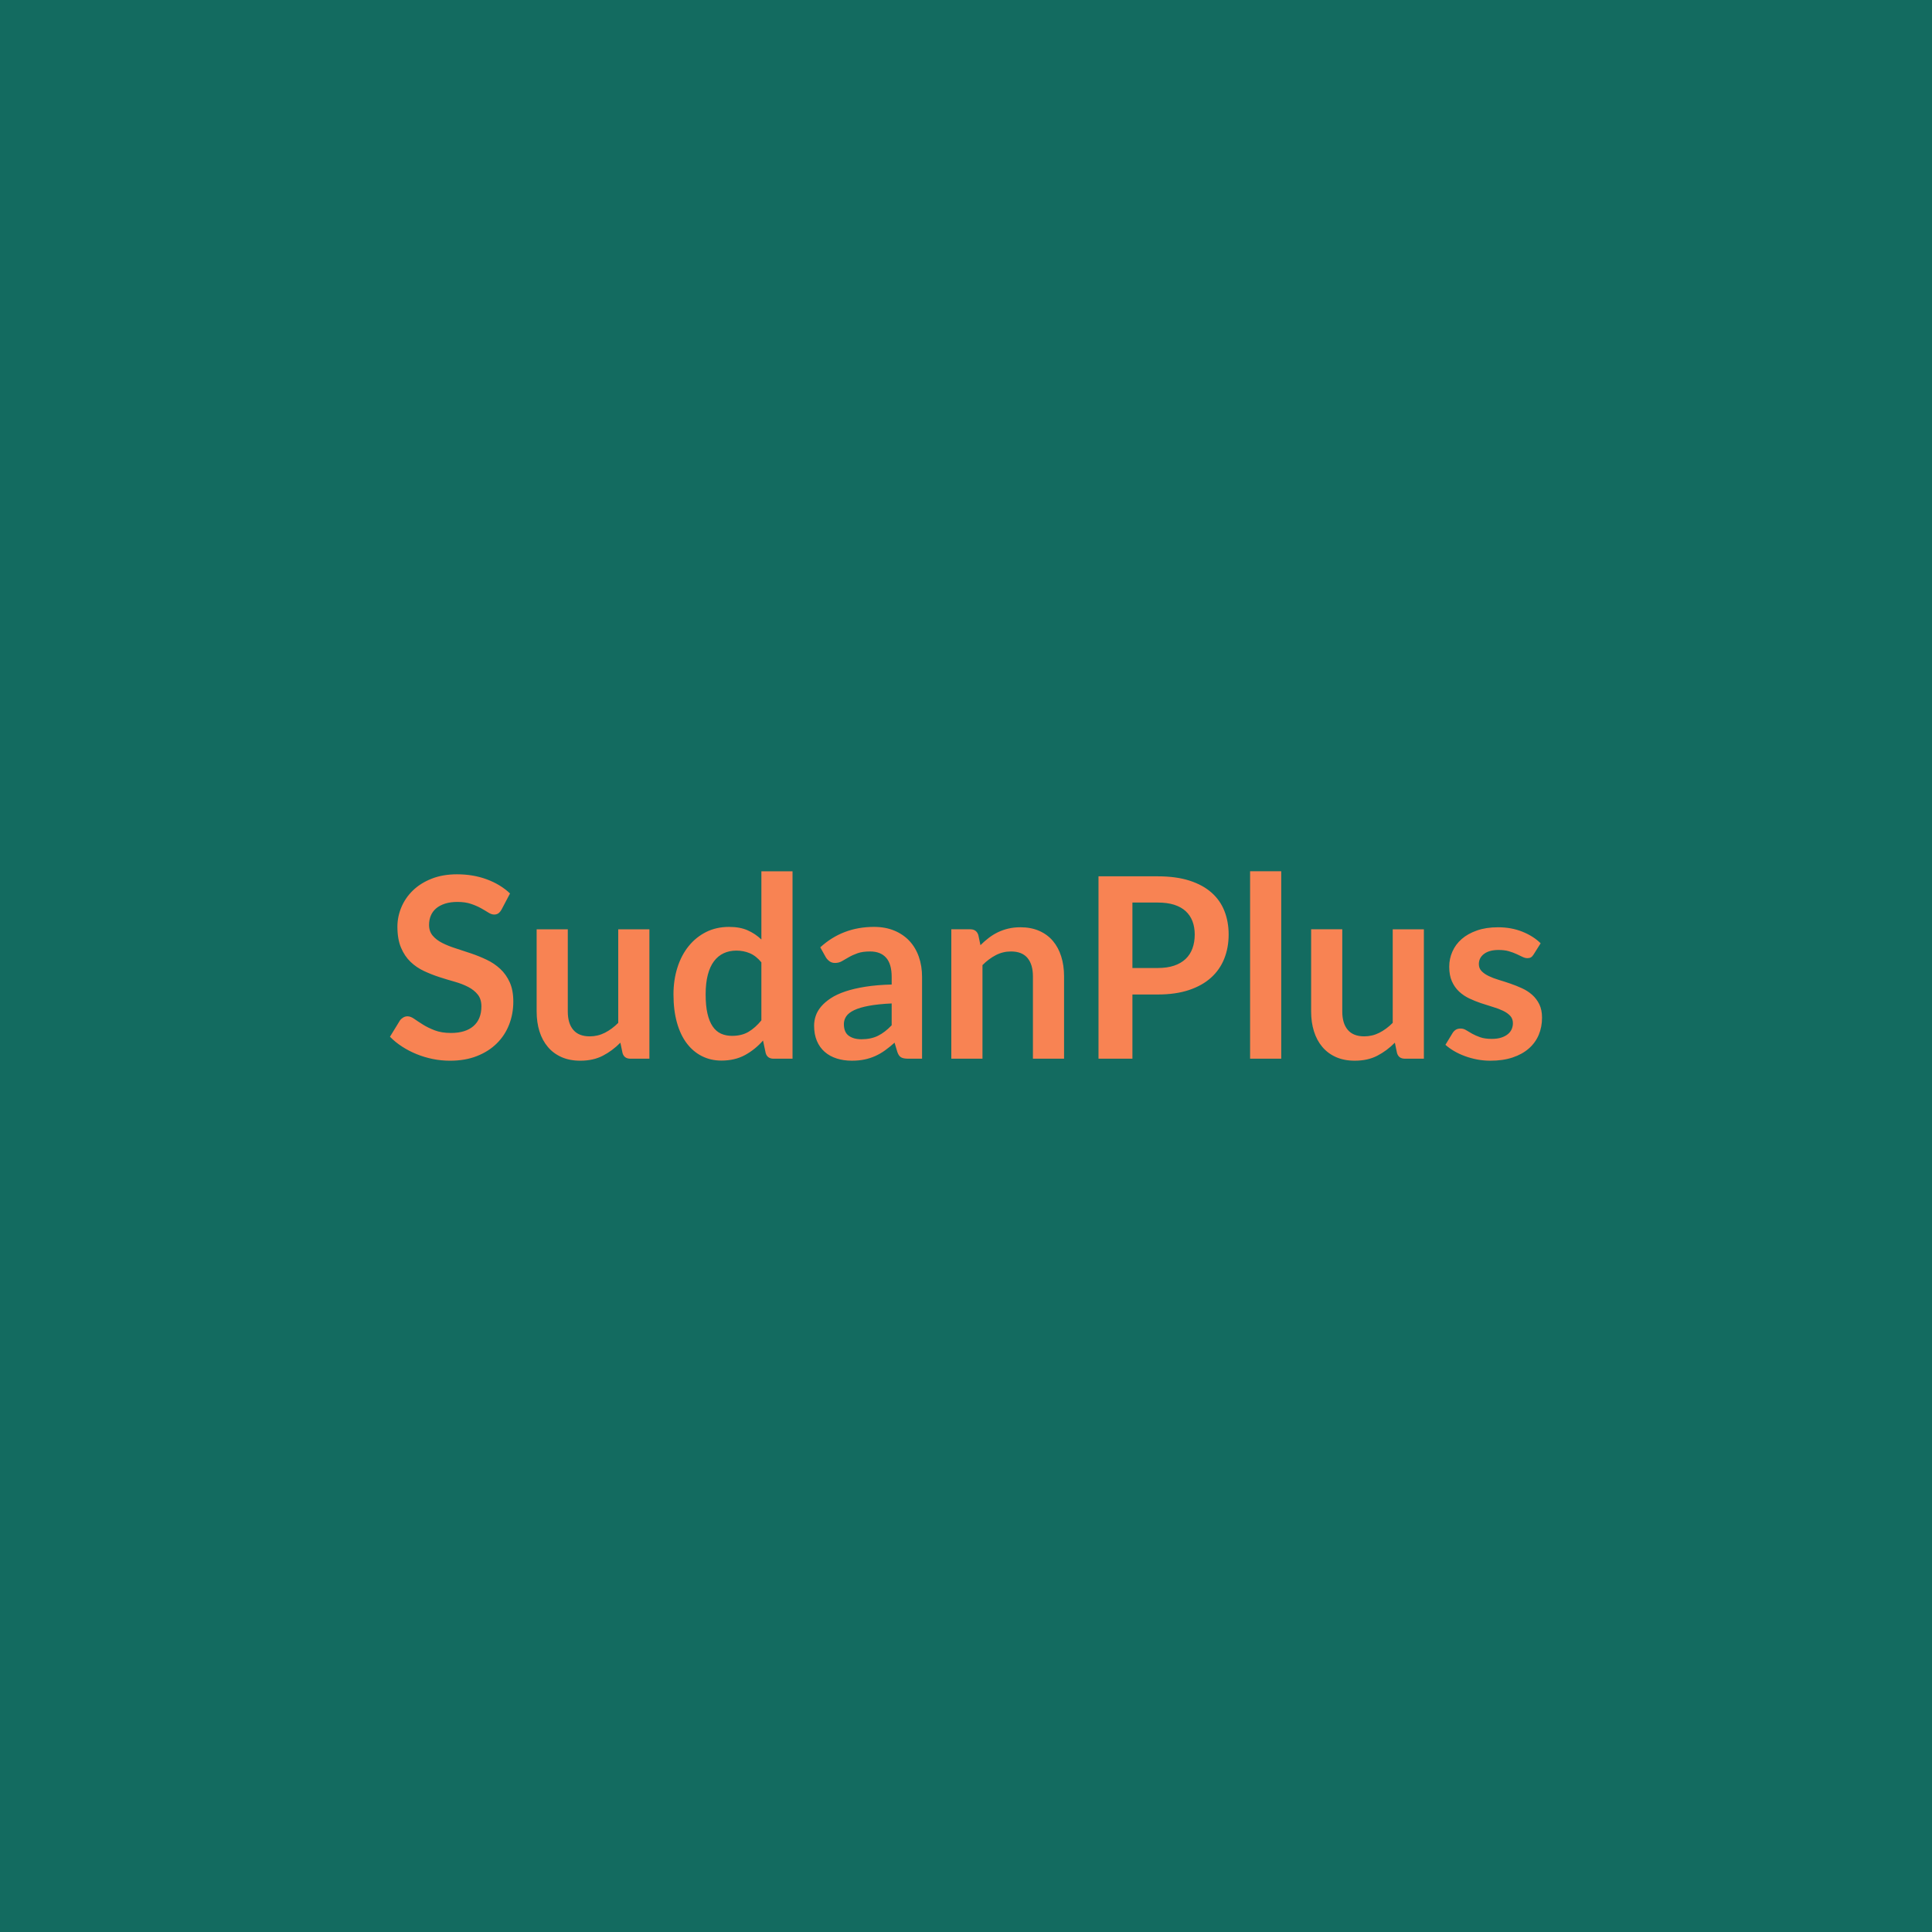 <svg xmlns="http://www.w3.org/2000/svg" width="1080" height="1080" viewBox="0 0 1080 1080"><rect width="100%" height="100%" fill="#136b60"/><path fill="#f88353" d="m285.105 499.455-4.72 8.96q-.85 1.48-1.8 2.15t-2.36.67q-1.48 0-3.21-1.09-1.73-1.1-4.12-2.44-2.4-1.34-5.61-2.43-3.2-1.09-7.58-1.09-3.94 0-6.9.95-2.97.95-4.98 2.64-2 1.7-2.99 4.06t-.99 5.18q0 3.59 2.01 5.99t5.32 4.09q3.32 1.69 7.55 3.03t8.67 2.86q4.44 1.51 8.67 3.52t7.54 5.08q3.32 3.07 5.33 7.51t2.01 10.78q0 6.91-2.37 12.94-2.36 6.03-6.91 10.5-4.54 4.48-11.1 7.05-6.56 2.58-15.02 2.58-4.86 0-9.58-.95-4.73-.96-9.06-2.72-4.34-1.76-8.15-4.23-3.8-2.47-6.76-5.5l5.57-9.09q.7-.99 1.83-1.66t2.4-.67q1.76 0 3.8 1.45 2.05 1.44 4.87 3.2 2.82 1.77 6.59 3.21 3.77 1.45 9.06 1.45 8.11 0 12.55-3.84 4.44-3.85 4.44-11.04 0-4.02-2.01-6.55-2.01-2.54-5.32-4.27-3.32-1.73-7.55-2.93-4.23-1.19-8.6-2.6t-8.6-3.39q-4.23-1.97-7.54-5.14-3.32-3.18-5.32-7.94-2.01-4.75-2.01-11.73 0-5.57 2.22-10.86t6.45-9.38 10.43-6.55q6.21-2.47 14.24-2.47 9.03 0 16.64 2.82t12.97 7.89m60.49 20.03h17.42v72.33h-10.65q-3.45 0-4.37-3.17l-1.2-5.78q-4.44 4.51-9.8 7.29-5.36 2.79-12.62 2.79-5.92 0-10.47-2.01t-7.65-5.68q-3.1-3.66-4.69-8.7-1.58-5.04-1.58-11.11v-45.96h17.41v45.96q0 6.63 3.07 10.26t9.2 3.63q4.51 0 8.46-2.01t7.47-5.53zm80.02 50.9v-32.43q-2.96-3.6-6.45-5.08t-7.51-1.48q-3.95 0-7.12 1.48t-5.43 4.48q-2.25 2.99-3.45 7.61t-1.2 10.89q0 6.35 1.02 10.76 1.02 4.4 2.93 7.19 1.9 2.78 4.65 4.02 2.75 1.23 6.13 1.23 5.43 0 9.24-2.26 3.81-2.25 7.19-6.41m0-83.33h17.41v104.76h-10.64q-3.46 0-4.37-3.17l-1.48-6.98q-4.38 5-10.05 8.11-5.68 3.1-13.22 3.1-5.92 0-10.86-2.47-4.93-2.47-8.49-7.16-3.56-4.68-5.5-11.59t-1.94-15.8q0-8.03 2.19-14.94 2.18-6.91 6.27-11.99 4.09-5.07 9.8-7.93 5.71-2.85 12.83-2.85 6.06 0 10.36 1.9 4.31 1.9 7.69 5.15zm72.83 86.08v-12.2q-7.55.35-12.69 1.31-5.15.95-8.25 2.43t-4.44 3.45q-1.34 1.98-1.34 4.3 0 4.58 2.71 6.56 2.71 1.97 7.09 1.97 5.35 0 9.27-1.94 3.91-1.93 7.65-5.88m-36.81-38-3.1-5.57q12.48-11.42 30.04-11.42 6.34 0 11.35 2.08 5 2.08 8.46 5.78 3.45 3.7 5.25 8.85 1.8 5.14 1.8 11.28v45.68h-7.9q-2.47 0-3.81-.74t-2.11-3l-1.55-5.21q-2.75 2.46-5.36 4.33t-5.43 3.14-6.03 1.94q-3.2.67-7.08.67-4.58 0-8.46-1.24-3.88-1.23-6.7-3.7-2.82-2.46-4.37-6.13t-1.55-8.53q0-2.75.91-5.46.92-2.72 3-5.19 2.08-2.46 5.39-4.65 3.32-2.19 8.15-3.81t11.24-2.64q6.42-1.02 14.67-1.23v-4.23q0-7.27-3.11-10.76-3.1-3.49-8.95-3.49-4.23 0-7.01.99-2.79.99-4.9 2.22-2.12 1.24-3.85 2.22-1.72.99-3.84.99-1.83 0-3.1-.95t-2.05-2.22m85.24-12.48 1.2 5.71q2.18-2.19 4.62-4.05 2.43-1.87 5.14-3.18 2.72-1.3 5.82-2.04t6.77-.74q5.92 0 10.5 2.01t7.65 5.64 4.65 8.67q1.59 5.04 1.59 11.1v46.04h-17.41v-46.04q0-6.62-3.04-10.25-3.03-3.64-9.23-3.64-4.51 0-8.46 2.05-3.95 2.04-7.47 5.57v52.31h-17.42v-72.33h10.65q3.38 0 4.44 3.17m86.15 18.47h14.17q5.22 0 9.1-1.3 3.87-1.31 6.45-3.74 2.57-2.43 3.84-5.92t1.27-7.79q0-4.09-1.27-7.41-1.27-3.31-3.81-5.64-2.54-2.32-6.41-3.56-3.88-1.23-9.17-1.23h-14.17zm-18.96-51.25h33.13q10.22 0 17.7 2.39 7.47 2.4 12.33 6.7 4.87 4.3 7.23 10.29 2.36 6 2.36 13.12 0 7.4-2.47 13.57-2.46 6.17-7.4 10.61-4.93 4.44-12.37 6.91t-17.38 2.47h-14.17v35.88h-18.96zm84.74-2.82h17.41v104.76h-17.41zm79.73 32.43h17.42v72.33h-10.65q-3.45 0-4.37-3.17l-1.2-5.78q-4.44 4.51-9.8 7.29-5.36 2.79-12.62 2.79-5.92 0-10.47-2.01-4.54-2.01-7.65-5.68-3.1-3.66-4.68-8.7-1.59-5.04-1.59-11.11v-45.96h17.41v45.96q0 6.63 3.07 10.26t9.2 3.63q4.51 0 8.46-2.01t7.47-5.53zm82.7 7.82-3.95 6.28q-.7 1.12-1.48 1.58t-1.97.46q-1.27 0-2.72-.7-1.44-.71-3.35-1.59-1.9-.88-4.33-1.59-2.43-.7-5.75-.7-5.14 0-8.07 2.18-2.93 2.19-2.93 5.71 0 2.33 1.52 3.92 1.52 1.58 4.02 2.78t5.67 2.15q3.18.95 6.45 2.08 3.28 1.13 6.45 2.58 3.18 1.44 5.68 3.66t4.02 5.32q1.51 3.11 1.51 7.48 0 5.21-1.86 9.62-1.87 4.41-5.54 7.61-3.66 3.21-9.06 5.01-5.39 1.8-12.44 1.8-3.74 0-7.3-.67t-6.84-1.87q-3.27-1.2-6.06-2.82-2.78-1.62-4.9-3.53l4.02-6.62q.78-1.2 1.83-1.84 1.06-.63 2.68-.63t3.07.92q1.44.91 3.35 1.97 1.9 1.06 4.47 1.97 2.58.92 6.53.92 3.1 0 5.32-.74t3.66-1.94q1.45-1.2 2.12-2.78.67-1.59.67-3.28 0-2.54-1.52-4.16-1.51-1.62-4.02-2.82-2.5-1.2-5.71-2.15-3.2-.95-6.55-2.08t-6.56-2.64q-3.21-1.52-5.71-3.85-2.5-2.32-4.02-5.71-1.51-3.38-1.51-8.17 0-4.45 1.76-8.46 1.76-4.02 5.18-7.02t8.53-4.79q5.11-1.8 11.81-1.8 7.47 0 13.61 2.47 6.13 2.46 10.22 6.48"/></svg>